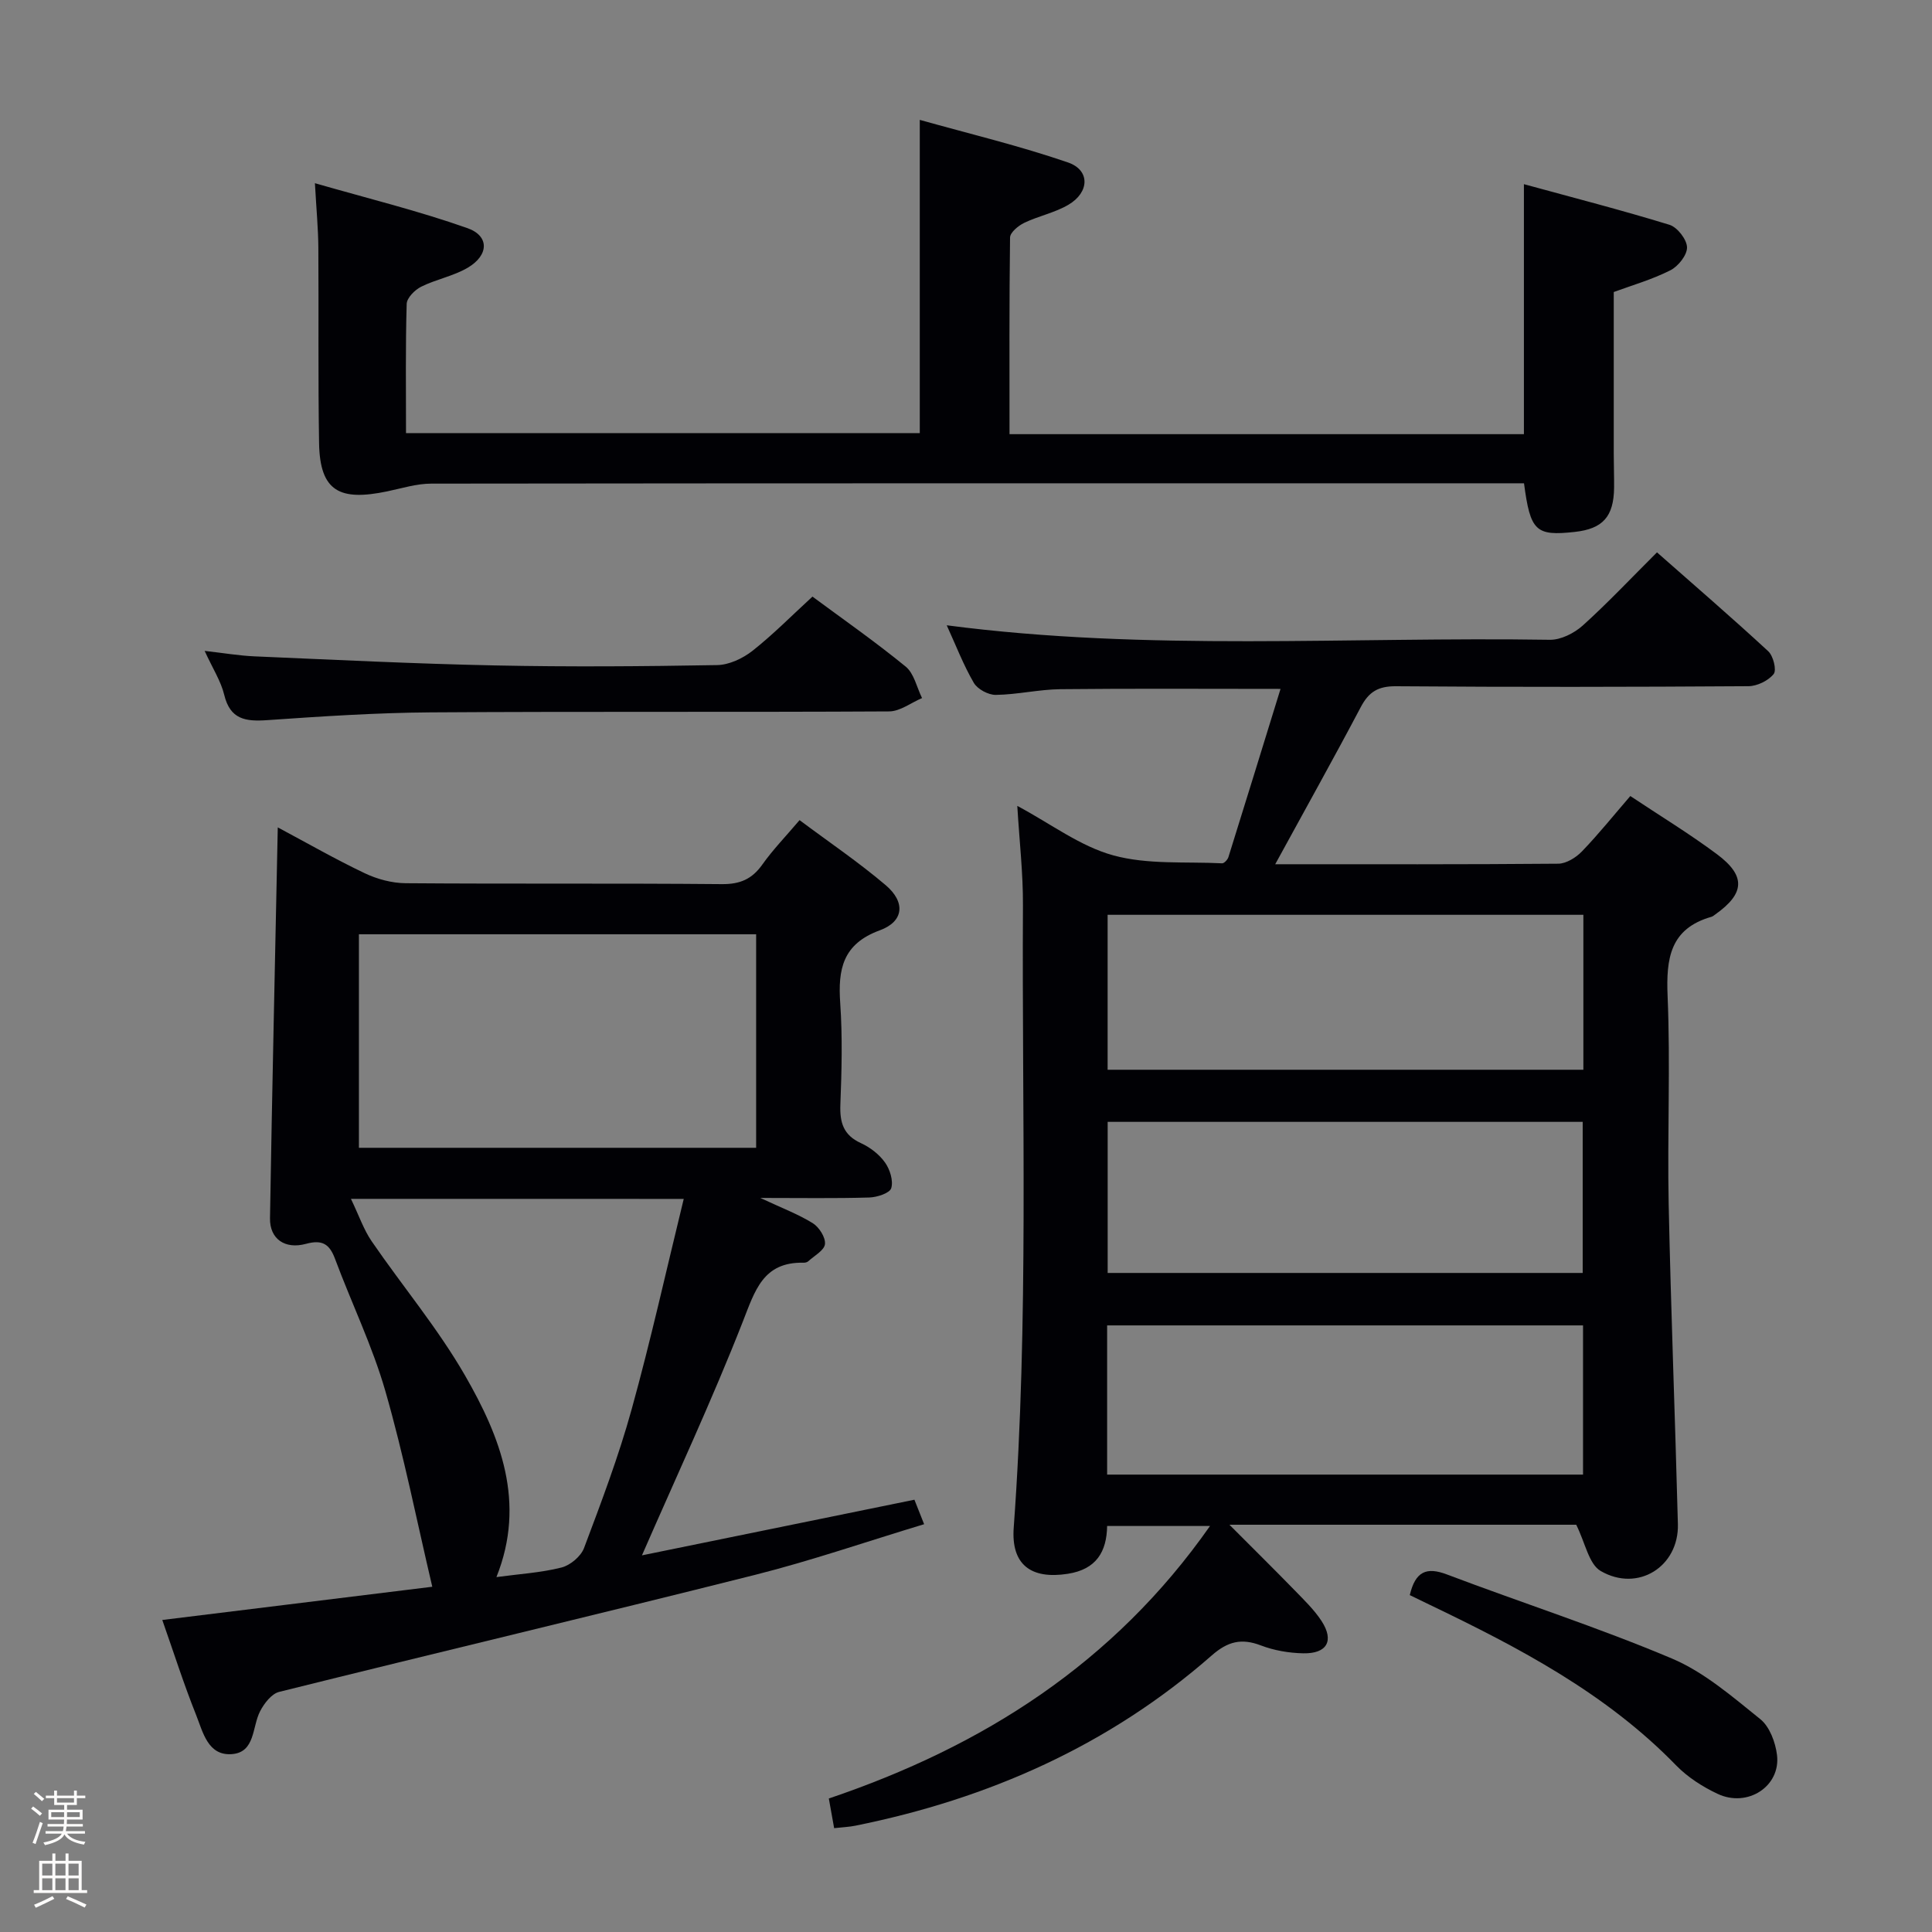 <svg enable-background="new 0 0 400 400" viewBox="0 0 400 400" xmlns="http://www.w3.org/2000/svg"><rect x="0" y="0" width="400" height="400" fill="#808080" stroke="none"/><path d="m6.44 374.46.42-.45c.65.47 1.27.95 1.85 1.44l-.45.49c-.65-.56-1.25-1.06-1.82-1.48m.93 7.33-.63-.26c.55-1.36 1.05-2.8 1.52-4.33.19.1.38.19.59.27-.46 1.29-.95 2.73-1.48 4.32m-.38-10.38.44-.42c.43.34 1.01.82 1.74 1.44l-.49.49c-.53-.51-1.09-1.01-1.69-1.51m2.5.35h1.72v-1.04h.59v1.04h3.52v-1.04h.59v1.04h1.75v.53h-1.75v1.42h-2.03v.97h3.22v2.03h-3.24c0 .35-.01.66-.03.93h3.32v.53h-3.37c-.03.27-.08.58-.15.94h3.96v.53h-3.71c.67.92 1.93 1.48 3.79 1.68-.13.24-.23.44-.29.59-2.13-.38-3.48-1.08-4.04-2.12-.43.97-1.77 1.72-4.03 2.23-.09-.19-.2-.37-.33-.55 2.1-.42 3.37-1.03 3.81-1.83h-3.36v-.53h3.58c.08-.29.13-.61.16-.94h-3.33v-.53h3.39c.02-.27.04-.58.04-.93h-3.23v-2.03h3.25v-.97h-2.07v-1.42h-1.73zm1.12 3.44v1h2.65c.01-.3.02-.44.01-.4v-.25-.35zm1.19-2h3.52v-.91h-3.52zm4.71 2h-2.63v.59c0 .15-.01.28-.01.4h2.64z" fill="#fcfbfa"/><path d="m13.56 383.74h.63v1.52h2.72v6.07h1.13v.6h-11.06v-.6h1.13v-6.07h2.73v-1.52h.63v1.52h2.1v-1.52zm-2.69 8.83.38.56c-1.24.63-2.53 1.25-3.85 1.85-.1-.21-.21-.42-.34-.63 1.36-.55 2.63-1.15 3.81-1.78m-2.13-4.27h2.1v-2.45h-2.1zm0 3.04h2.1v-2.46h-2.1zm2.72-3.04h2.1v-2.45h-2.1zm0 3.04h2.1v-2.46h-2.1zm6.07 3.6c-1.41-.71-2.7-1.3-3.86-1.78l.35-.56c1.45.62 2.75 1.19 3.88 1.72zm-1.25-9.09h-2.1v2.45h2.1zm-2.09 5.49h2.1v-2.46h-2.1z" fill="#fcfbfa"/><g fill="#010105"><path d="m264.02 178.93c19.95 0 39.27.06 58.6-.11 1.67-.02 3.68-1.27 4.91-2.55 3.45-3.58 6.57-7.48 10.01-11.46 6.09 4.06 12.2 7.77 17.92 12.03 6.04 4.5 5.79 8.13-.27 12.44-.27.19-.54.44-.84.53-8.58 2.44-9.42 8.61-9.09 16.44.6 14.3-.07 28.66.22 42.98.46 22.12 1.34 44.22 1.91 66.34.22 8.76-8.26 14.16-15.98 9.69-2.46-1.42-3.19-5.82-5.07-9.58-22.65 0-46.56 0-71.8 0 5.02 5.04 9.32 9.27 13.53 13.6 1.96 2.02 4.04 4.02 5.56 6.36 2.63 4.07 1.12 6.76-3.81 6.66-2.94-.06-6.02-.58-8.76-1.63-4.03-1.54-6.86-.84-10.17 2.06-21.26 18.65-46.24 29.7-73.79 35.26-1.28.26-2.59.31-4.4.51-.37-2.1-.71-3.97-1.1-6.14 31.86-10.79 58.95-27.91 78.92-56.42-7.48 0-14.27 0-21.3 0-.09 5.33-2.23 8.98-8.15 9.9-7.61 1.19-11.76-1.89-11.19-9.57 3.14-42.91 1.67-85.88 1.91-128.82.04-6.61-.73-13.23-1.17-20.6 6.96 3.72 13.03 8.37 19.86 10.24 7.13 1.96 14.99 1.27 22.54 1.65.43.02 1.14-.75 1.31-1.28 3.59-11.48 7.13-22.98 10.79-34.83-16.01 0-30.8-.1-45.58.06-4.46.05-8.91 1.12-13.37 1.18-1.55.02-3.78-1.18-4.55-2.49-2.16-3.71-3.71-7.77-5.61-11.92 41.68 5.45 83.31 2.34 124.85 3 2.29.04 5.06-1.36 6.83-2.95 5.18-4.67 9.97-9.77 15.37-15.15 7.74 6.82 15.51 13.52 23.03 20.47 1.05.97 1.78 3.91 1.13 4.72-1.11 1.38-3.42 2.51-5.23 2.52-24.32.16-48.65.2-72.97.01-3.69-.03-5.63 1.16-7.3 4.34-5.64 10.69-11.55 21.24-17.7 32.51zm63.8 10.47c-33.13 0-65.8 0-98.5 0v32.08h98.5c0-10.79 0-21.23 0-32.08zm-98.49 42.87v31.28h98.35c0-10.63 0-20.87 0-31.28-32.91 0-65.49 0-98.35 0zm98.42 42.14c-33.08 0-65.75 0-98.53 0v30.89h98.53c0-10.35 0-20.43 0-30.89z"/><path d="m33.6 335.4c19.3-2.38 37.9-4.67 55.9-6.88-3.17-13.45-5.87-27.14-9.71-40.49-2.69-9.36-7.02-18.25-10.43-27.41-1.15-3.09-2.67-4-5.99-3.1-4.39 1.2-7.54-1.02-7.47-5.29.44-26.77 1.05-53.53 1.61-80.93 6.05 3.23 11.91 6.59 18 9.49 2.58 1.23 5.63 2.05 8.47 2.07 21.83.17 43.65-.01 65.48.19 3.75.03 6.23-1.03 8.37-4.05 2.2-3.1 4.88-5.86 7.71-9.2 6.03 4.51 12.2 8.68 17.85 13.48 4.12 3.51 3.76 7.5-1.23 9.33-7.71 2.82-8.69 8.08-8.2 15.1.48 6.96.3 14 .03 20.98-.14 3.71.62 6.33 4.25 7.98 1.9.87 3.79 2.32 4.99 4.01 1.02 1.43 1.76 3.78 1.29 5.32-.32 1.04-2.93 1.88-4.55 1.93-7.08.21-14.18.09-22.56.09 4.46 2.09 7.85 3.36 10.87 5.23 1.31.82 2.67 2.95 2.52 4.33-.14 1.3-2.21 2.41-3.47 3.56-.22.2-.63.3-.94.29-8.44-.19-10.08 5.8-12.63 12.28-6.34 16.17-13.71 31.94-20.85 48.31 18.33-3.74 37.17-7.59 56.41-11.52.58 1.45 1.14 2.89 2.01 5.07-11.92 3.6-23.34 7.55-35.01 10.49-32.8 8.26-65.71 16.06-98.53 24.23-1.57.39-3.11 2.39-3.94 4.01-1.67 3.21-.98 8.48-5.81 8.87-5.02.4-6.03-4.59-7.45-8.14-2.52-6.3-4.58-12.77-6.99-19.63zm122.95-141.97c-27.82 0-55.05 0-82.24 0v44.21h82.24c0-14.84 0-29.41 0-44.21zm-83.89 54.78c1.69 3.53 2.65 6.39 4.29 8.78 6.39 9.31 13.72 18.05 19.33 27.79 7.33 12.73 12.68 26.31 6.5 41.74 4.69-.64 9.18-.9 13.46-1.98 1.83-.46 4.03-2.31 4.68-4.04 3.56-9.45 7.15-18.94 9.84-28.66 3.96-14.28 7.17-28.78 10.8-43.62-23.03-.01-44.96-.01-68.9-.01z"/><path d="m209.01 89.89h106.5c0-16.96 0-33.8 0-51.76 10.19 2.79 20.23 5.37 30.13 8.41 1.63.5 3.6 3.03 3.64 4.66.04 1.61-1.83 3.95-3.46 4.77-3.81 1.92-7.98 3.12-11.71 4.49v33.51c0 2.33.09 4.66.07 7-.07 6-2.33 8.52-8.16 9.16-8.07.88-9.18-.14-10.49-10.07-1.89 0-3.85 0-5.81 0-73.48 0-146.96-.02-220.44.07-3.05 0-6.11.98-9.15 1.61-9.7 2.01-13.91.11-14.07-10.03-.22-13.49-.06-26.99-.15-40.48-.03-3.95-.41-7.89-.71-13.3 10.87 3.13 21.4 5.71 31.57 9.3 4.6 1.62 4.45 5.63.05 8.21-2.95 1.73-6.52 2.38-9.62 3.92-1.31.65-2.96 2.31-3 3.55-.26 8.8-.14 17.61-.14 26.76h106.37c0-21.07 0-42.27 0-64.85 10.31 2.89 20.67 5.37 30.7 8.82 4.59 1.58 4.46 6.17.08 8.75-2.81 1.66-6.19 2.32-9.16 3.75-1.22.59-2.91 1.98-2.93 3.03-.18 13.43-.11 26.88-.11 40.72z"/><path d="m168.21 123.52c6.05 4.48 12.87 9.24 19.3 14.49 1.74 1.42 2.3 4.31 3.39 6.52-2.27.96-4.53 2.74-6.8 2.76-31.65.18-63.31-.01-94.96.2-11.28.08-22.58.83-33.84 1.61-4.47.31-7.65-.14-8.88-5.25-.68-2.82-2.36-5.4-4.05-9.09 3.98.45 7.13.99 10.29 1.13 16.61.71 33.21 1.54 49.83 1.88 15.32.32 30.65.2 45.98-.07 2.48-.04 5.32-1.38 7.33-2.96 4.3-3.4 8.17-7.33 12.41-11.22z"/><path d="m291.88 330.25c1.16-4.92 3.46-5.88 7.68-4.28 15.5 5.87 31.32 10.96 46.57 17.4 6.7 2.83 12.55 7.92 18.32 12.56 1.93 1.55 3.14 4.8 3.46 7.42.79 6.48-6.09 10.97-12.29 8.05-3.11-1.46-6.2-3.44-8.58-5.88-14.53-14.96-32.58-24.41-51.04-33.27-1.33-.63-2.64-1.28-4.12-2z"/></g></svg>